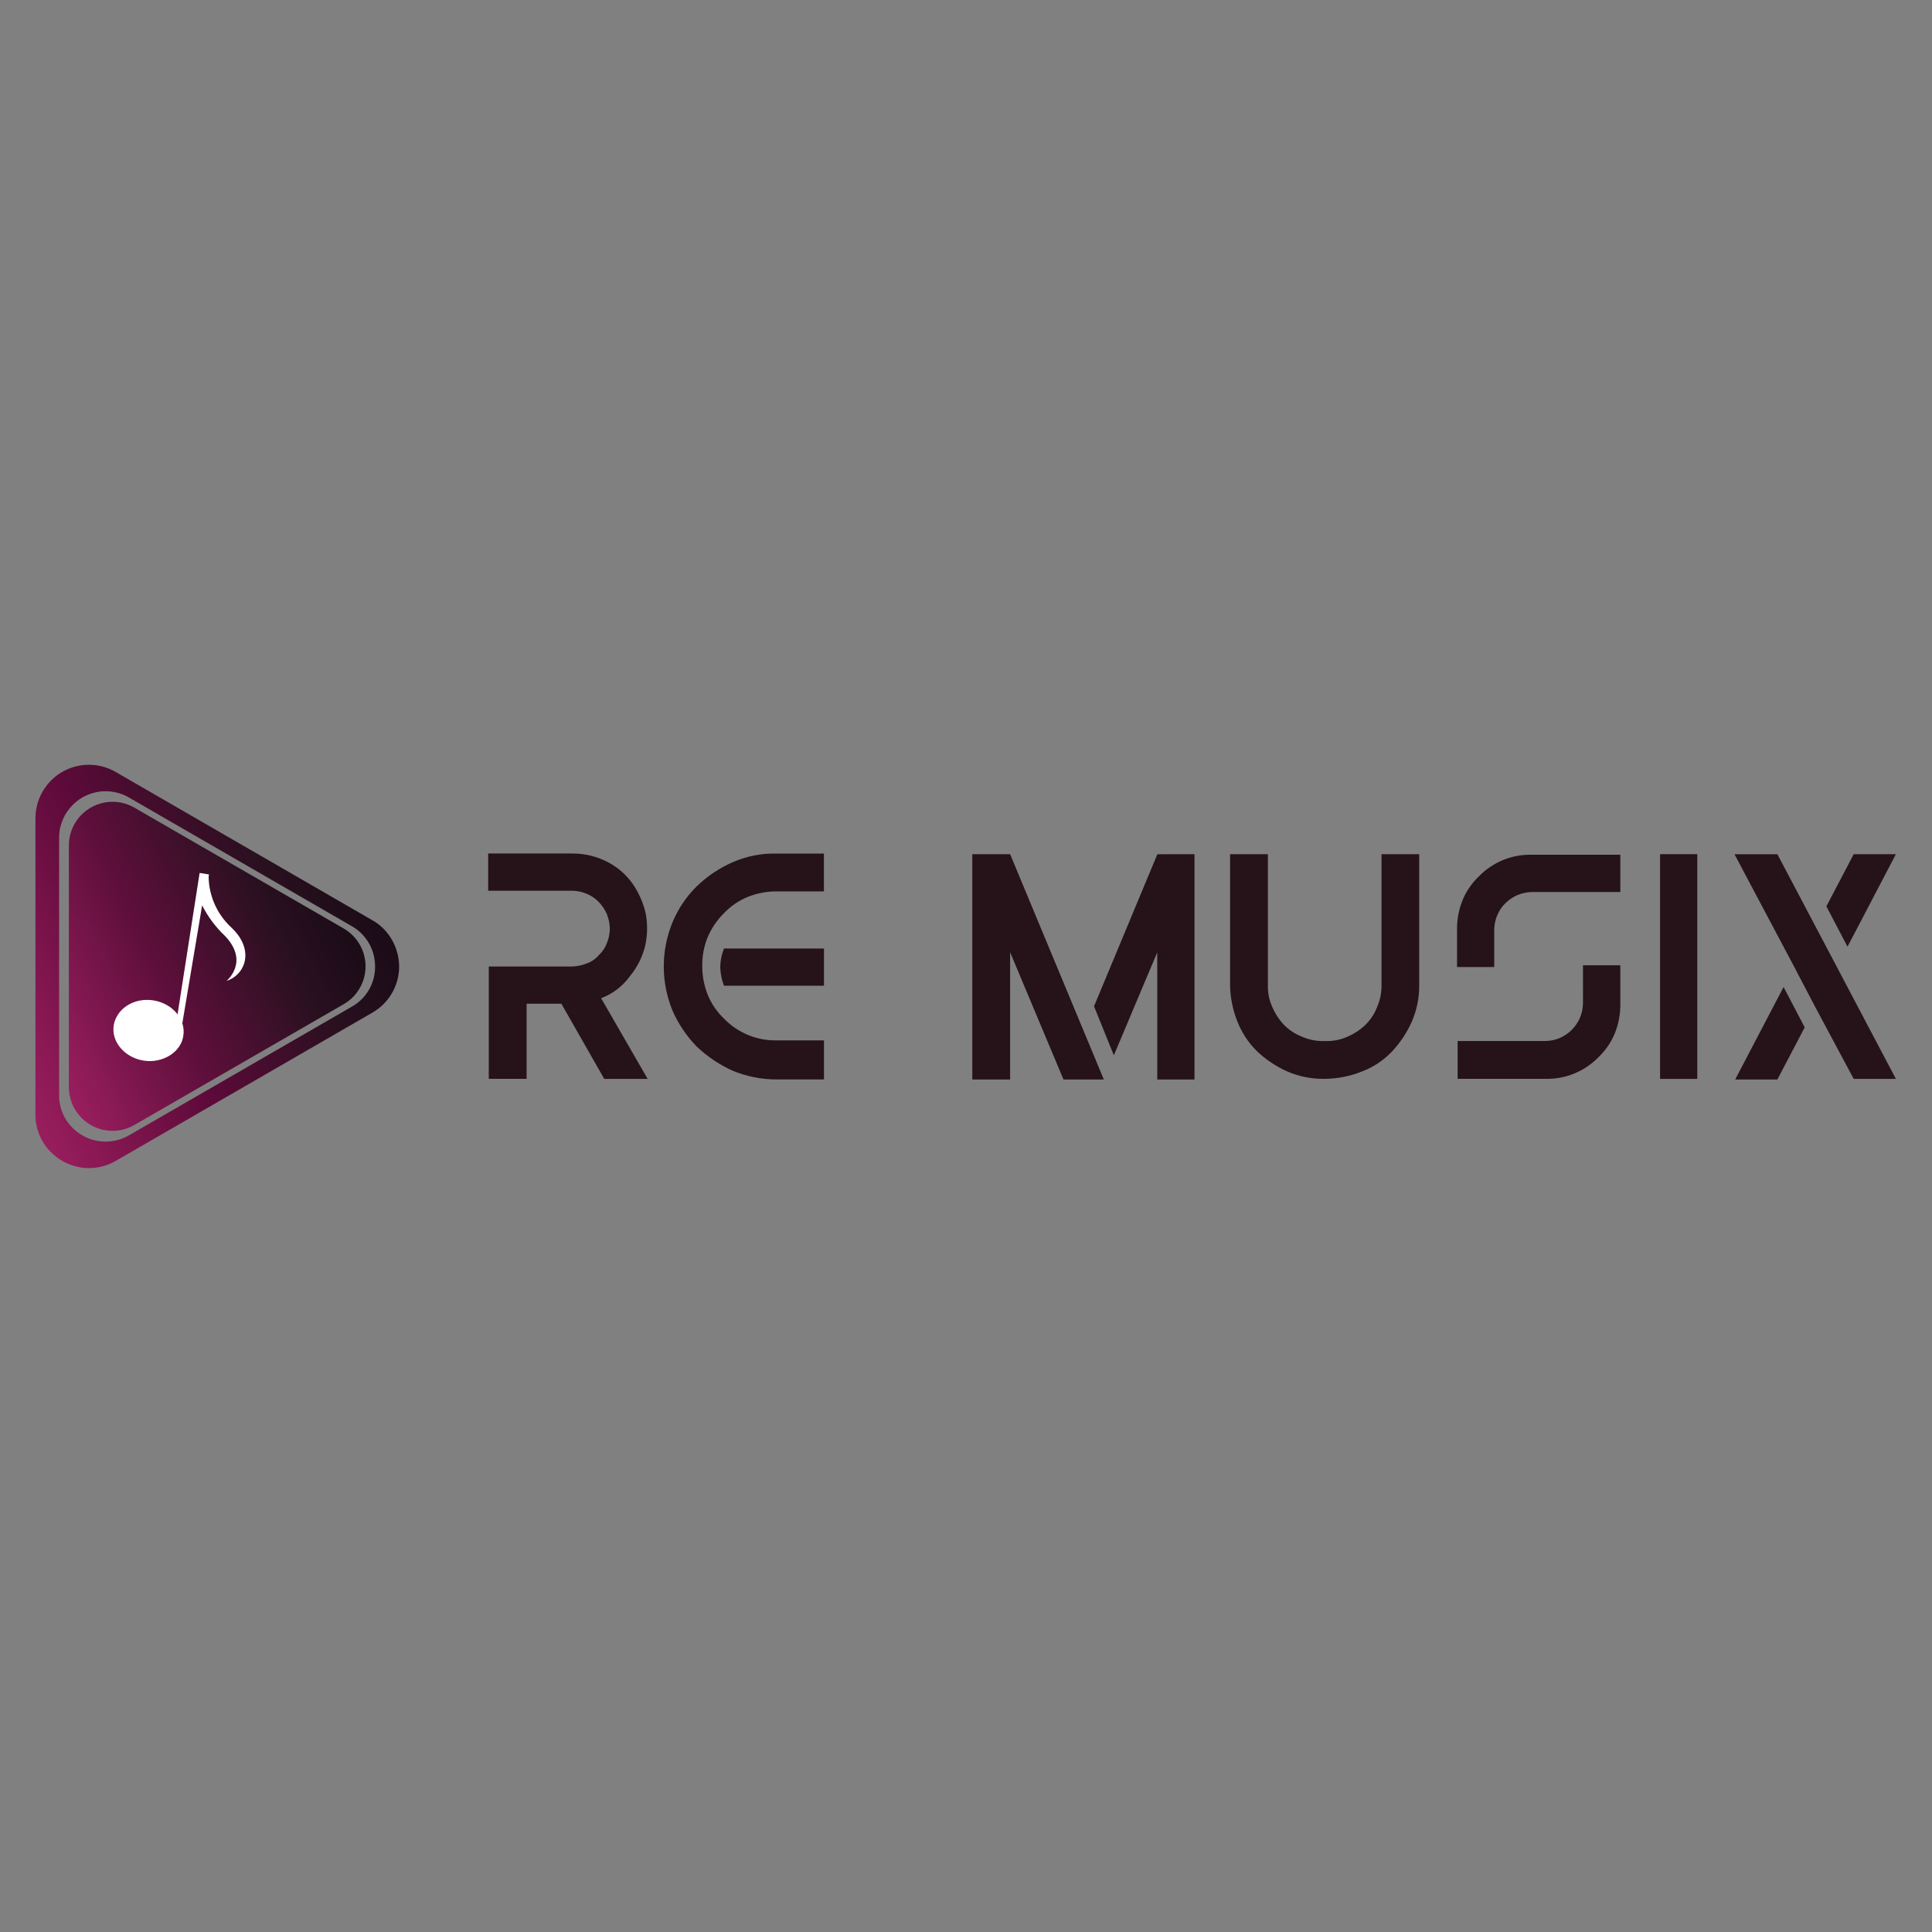 <?xml version="1.0" encoding="utf-8"?>
<!-- Generator: Adobe Illustrator 23.0.1, SVG Export Plug-In . SVG Version: 6.00 Build 0)  -->
<svg version="1.1" id="Layer_1" xmlns="http://www.w3.org/2000/svg" xmlns:xlink="http://www.w3.org/1999/xlink" x="0px" y="0px"
	 viewBox="0 0 2834.6 2834.6" style="enable-background:new 0 0 2834.6 2834.6;" xml:space="preserve">
<rect x="0" y="0" width="2834.6" height="2834.6" fill="#808080" stroke="none"/>
<style type="text/css">
	.st0{fill:url(#XMLID_5_);}
	.st1{fill:url(#XMLID_6_);stroke:#707071;stroke-miterlimit:10;}
	.st2{fill:url(#XMLID_7_);}
	.st3{fill:url(#XMLID_8_);}
	.st4{fill:url(#XMLID_9_);}
	.st5{fill:#251319;}
</style>
<g id="Group_24" transform="translate(-3169.429 119.772)">
	<g id="logonm1" transform="translate(3169.429 -119.772)">
		<g id="XMLID_69_" transform="translate(0 0)">
			<g id="XMLID_70_" transform="translate(0 0)">
				
					<linearGradient id="XMLID_5_" gradientUnits="userSpaceOnUse" x1="-18.324" y1="2827.918" x2="-10.099" y2="2832.197" gradientTransform="matrix(62.376 0 0 -69.164 1111.322 197100.984)">
					<stop  offset="0" style="stop-color:#9D1F60"/>
					<stop  offset="0.439" style="stop-color:#5E0A3A"/>
					<stop  offset="0.814" style="stop-color:#29101F"/>
					<stop  offset="1" style="stop-color:#1C0C18"/>
				</linearGradient>
				<path id="XMLID_71_" class="st0" d="M563.3,1363.2c-5.1-5.2-10.9-9.7-17.3-13.2l-376.3-217.4c-37.6-21.7-85.6-8.8-107.2,28.8
					c-6.9,11.9-10.5,25.5-10.5,39.2v434.6c-0.2,21.3,8.5,41.8,24,56.5c25.2,24.4,63.6,29.2,93.9,11.5l376.3-217.4
					c24.4-13.9,39.5-39.9,39.4-68C585.4,1397.4,577.4,1377.9,563.3,1363.2z M516.3,1476.9l-327,188.8c-26.4,15.3-59.7,11.3-81.7-9.8
					c-13.4-12.7-21-30.5-20.9-49v-377.7c0-37.7,30.6-68.3,68.3-68.3c12,0,23.8,3.2,34.2,9.2l327,188.8c5.5,3.1,10.5,7,14.9,11.5
					c12.4,12.7,19.3,29.8,19.2,47.6C550.6,1442.4,537.5,1465,516.3,1476.9L516.3,1476.9z"/>
			</g>
		</g>
		<g id="XMLID_67_" transform="translate(7.948 8.794)">
			
				<linearGradient id="XMLID_6_" gradientUnits="userSpaceOnUse" x1="-30.686" y1="2817.339" x2="-22.456" y2="2821.62" gradientTransform="matrix(46.715 0 0 -51.515 1482.613 146613.906)">
				<stop  offset="0" style="stop-color:#EDD49A"/>
				<stop  offset="3.800000e-02" style="stop-color:#D8B386"/>
				<stop  offset="0.116" style="stop-color:#B27662"/>
				<stop  offset="0.188" style="stop-color:#944646"/>
				<stop  offset="0.25" style="stop-color:#7D2431"/>
				<stop  offset="0.301" style="stop-color:#700F24"/>
				<stop  offset="0.335" style="stop-color:#6A0A20"/>
				<stop  offset="0.34" style="stop-color:#680A21"/>
				<stop  offset="0.445" style="stop-color:#49111F"/>
				<stop  offset="0.556" style="stop-color:#30101B"/>
				<stop  offset="0.677" style="stop-color:#250E1A"/>
				<stop  offset="0.813" style="stop-color:#1E0C18"/>
				<stop  offset="1" style="stop-color:#1C0C18"/>
			</linearGradient>
			<path id="XMLID_68_" class="st1" d="M480.2,1358.3l-280.4-161.9c-27.9-16.2-63.7-6.6-79.8,21.3c-5.2,8.9-7.9,19.1-7.9,29.4v323.6
				c0,32.3,26.2,58.5,58.5,58.5c10.3,0,20.3-2.7,29.2-7.8l280.4-161.9c27.9-16.1,37.5-51.9,21.4-79.8
				C496.4,1370.8,489.1,1363.4,480.2,1358.3l-280.4-161.9c-27.9-16.2-63.7-6.6-79.8,21.3c-5.2,8.9-7.9,19.1-7.9,29.4v323.6
				c0,32.3,26.2,58.5,58.5,58.5c10.3,0,20.3-2.7,29.2-7.8l280.4-161.9c28.5-15.1,40-49.4,24.9-77.9
				C499.6,1371.2,491.1,1362.7,480.2,1358.3z"/>
		</g>
		<g id="XMLID_65_" transform="translate(5.729 6.349)">
			
				<linearGradient id="XMLID_7_" gradientUnits="userSpaceOnUse" x1="-27.04" y1="2820.392" x2="-18.813" y2="2824.672" gradientTransform="matrix(50.88 0 0 -56.442 1402.817 160676.328)">
				<stop  offset="0" style="stop-color:#9D1F61"/>
				<stop  offset="0.435" style="stop-color:#5E0F3B"/>
				<stop  offset="0.813" style="stop-color:#2A1020"/>
				<stop  offset="1" style="stop-color:#1C0C18"/>
			</linearGradient>
			<path id="XMLID_66_" class="st2" d="M498.5,1355.9l-307.1-177.3c-30.6-17.7-69.8-7.2-87.5,23.4c-5.6,9.8-8.6,20.8-8.6,32.1v354.6
				c0,35.4,28.7,64.1,64,64.1c11.3,0,22.3-3,32.1-8.6L498.5,1467c30.7-17.7,41.2-56.8,23.5-87.5
				C516.4,1369.7,508.3,1361.6,498.5,1355.9l-307.1-177.3c-30.6-17.7-69.8-7.2-87.5,23.4c-5.6,9.8-8.6,20.8-8.6,32.1v354.6
				c0,35.4,28.7,64.1,64,64.1c11.3,0,22.3-3,32.1-8.6L498.5,1467c30.7-17.6,41.2-56.8,23.6-87.5
				C516.4,1369.7,508.3,1361.6,498.5,1355.9z"/>
		</g>
		<g id="XMLID_1_" transform="translate(13.368 18.572)">
			
				<linearGradient id="XMLID_8_" gradientUnits="userSpaceOnUse" x1="-55.714" y1="2804.689" x2="-47.159" y2="2804.689" gradientTransform="matrix(22.63 0 0 -32.243 1413.836 91832.273)">
				<stop  offset="0" style="stop-color:#FFFFFF"/>
				<stop  offset="1" style="stop-color:#FFFFFF"/>
			</linearGradient>
			<path id="XMLID_3_" class="st3" d="M326.3,1342.5c-20.9-19.2-33.1-46.1-33.6-74.5l0.5-3.6l-13.7-2.2L247,1470.6
				c-8.9-11.1-21.7-18.2-35.8-19.9c-27.9-4.6-53.8,11.5-57.7,35.1c-3.8,23.8,15.6,47.1,43.7,51.7c27.6,4.6,53.6-12.5,57.4-33.6h-4.1
				l-4.3-1.2h4.6l32.4-192.9c8.6,16.8,19.9,32,33.6,44.9c36.3,38,2.2,65.9,2.2,65.9C346.9,1411.5,360.6,1374.9,326.3,1342.5z"/>
			
				<linearGradient id="XMLID_9_" gradientUnits="userSpaceOnUse" x1="-93.416" y1="2773.232" x2="-84.869" y2="2773.232" gradientTransform="matrix(11.963 0 0 -10.406 1271.334 30350.342)">
				<stop  offset="0" style="stop-color:#FFFFFF"/>
				<stop  offset="1" style="stop-color:#FFFFFF"/>
			</linearGradient>
			<path id="XMLID_2_" class="st4" d="M255.6,1501.1c-3.8,24.3-29.8,40.1-57.7,35.6s-47.6-27.6-43.7-51.9s29.8-40.1,57.7-35.6
				C239.8,1453.7,259.5,1476.9,255.6,1501.1z"/>
		</g>
	</g>
	<g id="logon2" transform="translate(3247.06 -104.532)">
		<g id="Group_23" transform="translate(0 0)">
			<g id="XMLID_36_" transform="translate(0 0)">
				<path id="XMLID_54_" class="st5" d="M804.3,1449.3l68.3,118.4h-63.7L746,1457.4h-51v110.2h-55.5v-164.8h122
					c7.5-0.2,14.9-1.7,21.9-4.6c6.7-2.3,12.7-6.4,17.3-11.8c5.2-4.8,9.3-10.7,11.8-17.3c3-6.9,4.5-14.3,4.6-21.9
					c-0.2-7.5-1.7-14.9-4.6-21.9c-2.9-6.4-6.9-12.3-11.8-17.3c-4.9-5.1-10.8-9.1-17.3-11.8c-6.9-3-14.3-4.5-21.9-4.6H638.6v-54.6
					h122.9c18.4-0.2,36.5,4.2,52.8,12.7c14.5,7.6,27,18.5,36.4,31.9c9.1,13.2,15.6,28.1,19.1,43.7c2.9,15.7,2.6,31.8-0.9,47.4
					c-3.9,16-11.4,31-21.9,43.7C836.4,1431.4,821.5,1442.9,804.3,1449.3z"/>
				<path id="XMLID_51_" class="st5" d="M1131.3,1513v55.5H1062c-22.2,0-44.1-4.3-64.7-12.8c-19.5-8.8-37.3-20.8-52.8-35.5
					c-14.9-15.3-26.9-33.2-35.5-52.8c-17-41.4-17-87.9,0-129.3c8.2-19.8,20.2-37.8,35.5-52.8c15.3-14.9,33.2-26.9,52.8-35.5
					c20.4-8.9,42.4-13.3,64.7-12.7h69.2v55.5H1062c-14.7-0.1-29.2,2.7-42.8,8.2c-13.1,5.4-24.8,13.5-34.6,23.7
					c-10,9.9-18,21.7-23.7,34.6c-5.6,13.6-8.4,28.1-8.2,42.8c-0.1,14.7,2.7,29.2,8.2,42.8c5.4,13.1,13.5,24.8,23.7,34.6
					c20.3,20.9,48.3,32.5,77.4,31.9h69.2L1131.3,1513z M1131.3,1375.5v55.5H984.6c-3.4-8.7-5.2-18-5.5-27.3c0.1-9.4,2-18.6,5.5-27.3
					h146.6L1131.3,1375.5z"/>
				<path id="XMLID_48_" class="st5" d="M1404.4,1238l137.5,330.6h-59.2l-78.3-186.7v186.7h-55.5V1238H1404.4z M1674.9,1238v330.6
					h-54.6v-186.7l-63.7,151.2l-29.1-71.9l92.9-223.1L1674.9,1238z"/>
				<path id="XMLID_46_" class="st5" d="M2004.6,1238v192.2c0.2,18.5-3.6,36.8-10.9,53.7c-7.2,16.1-17.1,30.9-29.1,43.7
					c-12.2,12.8-27.1,22.8-43.7,29.1c-17.1,6.9-35.3,10.6-53.7,10.9h-2.7c-18.5,0.2-36.8-3.6-53.7-10.9
					c-16.1-7.2-30.9-17.1-43.7-29.1c-12.7-12.4-22.6-27.3-29.1-43.7c-6.9-17.1-10.6-35.3-10.9-53.7V1238h55.5v192.2
					c-0.3,11,1.9,21.9,6.4,31.9c4.1,9.8,10,18.7,17.3,26.4c7.5,7.6,16.5,13.5,26.4,17.3c10,4.4,20.9,6.6,31.9,6.4h2.7
					c11,0.3,21.9-1.9,31.9-6.4c9.8-4.1,18.7-10,26.4-17.3c7.6-7.5,13.5-16.5,17.3-26.4c4.4-10,6.5-20.9,6.4-31.9V1238H2004.6z"/>
				<path id="XMLID_43_" class="st5" d="M2299.7,1238v55.5h-129.4c-7.5,0.2-14.9,1.7-21.9,4.6c-6.4,2.9-12.3,6.9-17.3,11.8
					c-5.1,4.9-9.1,10.8-11.8,17.3c-2.9,6.6-4.4,13.7-4.6,20.9v55.5h-54.6v-55.5c-0.1-14.7,2.7-29.2,8.2-42.8
					c5.4-13.1,13.5-24.8,23.7-34.6c20.3-20.9,48.3-32.5,77.4-31.9h130.3V1238z M2299.7,1402.8v55.5c0.1,14.7-2.7,29.2-8.2,42.8
					c-5.4,13.1-13.5,24.8-23.7,34.6c-20.3,20.9-48.3,32.5-77.4,31.9h-129.4v-55.5h129.3c7.2-0.1,14.3-1.7,20.9-4.6
					c13-5.7,23.4-16.1,29.1-29.1c3-6.9,4.5-14.3,4.6-21.9V1401h54.7V1402.8z"/>
				<path id="XMLID_41_" class="st5" d="M2412.6,1238v329.7h-54.6V1238H2412.6z"/>
				<path id="XMLID_37_" class="st5" d="M2530.1,1238l173.9,329.7h-61.9l-56.5-105.6l-31-59.2l-87.4-164.8H2530.1z M2539.2,1432.9
					l31,59.2l-40.1,76.5h-61.9L2539.2,1432.9z M2704,1238l-71,135.7l-31-59.2l40.1-76.5H2704L2704,1238z"/>
			</g>
		</g>
	</g>
</g>
</svg>
